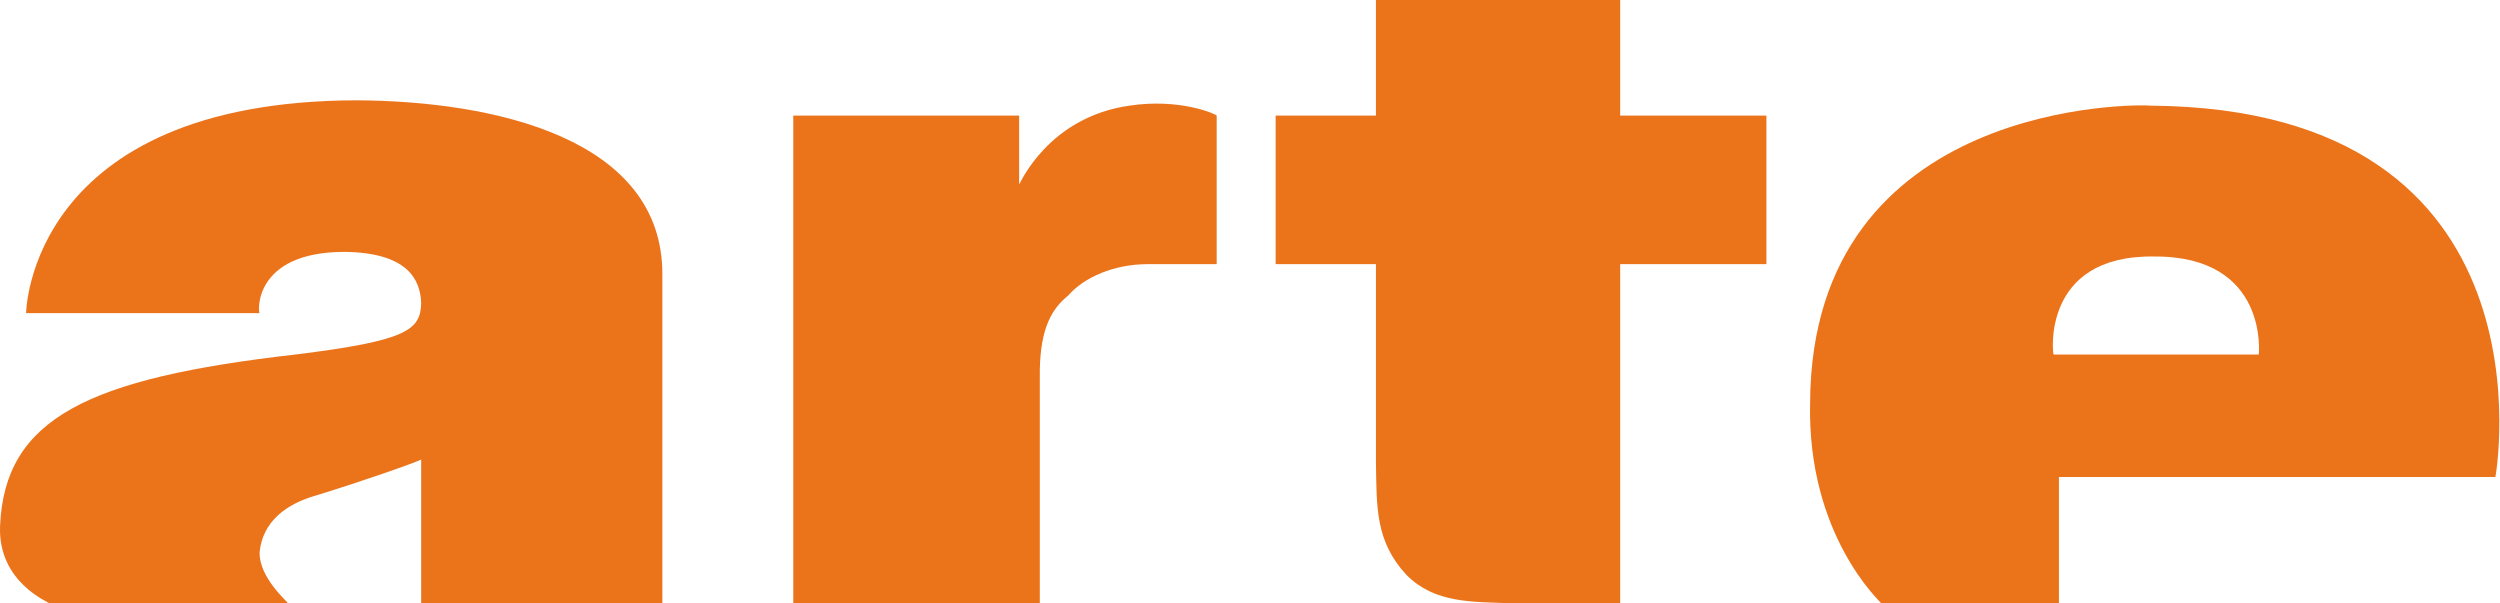 <?xml version="1.0" encoding="UTF-8"?>
<!-- Created with Inkscape (http://www.inkscape.org/) -->
<svg id="svg4514" width="158.75mm" height="38.322mm" version="1.1" viewBox="0 0 158.75 38.322" xmlns="http://www.w3.org/2000/svg" xmlns:cc="http://creativecommons.org/ns#" xmlns:dc="http://purl.org/dc/elements/1.1/" xmlns:rdf="http://www.w3.org/1999/02/22-rdf-syntax-ns#">
 <g id="layer1" transform="translate(96.384 -129.67)">
  <g id="g10" transform="matrix(.375 0 0 .375 -96.385 129.67)" fill="#eb741b">
   <path id="path2" d="m4.42 53.028s0.389-35.914 56.01-36.043c23.078 0.13 51.861 6.353 51.731 29.561v55.621h-40.84v-24.375c-0.13 0.259-10.113 3.76-17.762 6.094-5.056 1.426-9.076 4.408-9.594 9.594-0.13 4.408 4.927 8.557 4.797 8.687h-40.452c0.26-0.13-8.686-3.375-8.297-13.099 0.778-18.281 14.91-25.023 50.046-29.042 18.929-2.334 21.133-4.149 21.263-8.687-0.13-4.149-2.463-8.557-12.965-8.686-15.688 0-14.651 10.502-14.391 10.372h-39.544z"/>
   <path id="path4" d="m134.33 19.578v82.588h41.748v-39.544c0.13-7.131 2.074-10.372 4.797-12.576 2.723-3.112 7.779-5.316 13.484-5.316h11.669v-25.153c-0.13-0.259-6.223-2.982-14.78-1.685-13.743 1.945-18.54 13.225-18.67 13.354v-11.669h-38.247z"/>
   <path id="path6" d="m216.01 19.578v25.153h16.984v33.45c0.13 7.649-0.13 13.484 5.186 19.189 4.797 4.797 10.891 4.538 18.281 4.797h17.892v-57.436h24.764v-25.153h-24.764v-19.578h-41.359v19.578h-16.984z"/>
   <path id="path8" d="m363.04 60.029h19.448c0 0.13 1.815-16.725-17.762-16.595-19.189-0.259-17.114 16.725-16.984 16.595h15.299v20.744h-14.391v21.393h-30.079c0-0.13-12.576-11.409-12.058-33.969 0.259-51.472 55.88-50.564 57.695-50.305 69.623 0.519 58.344 63.141 58.344 62.881h-59.51v-20.744z"/>
  </g>
 </g>
</svg>

